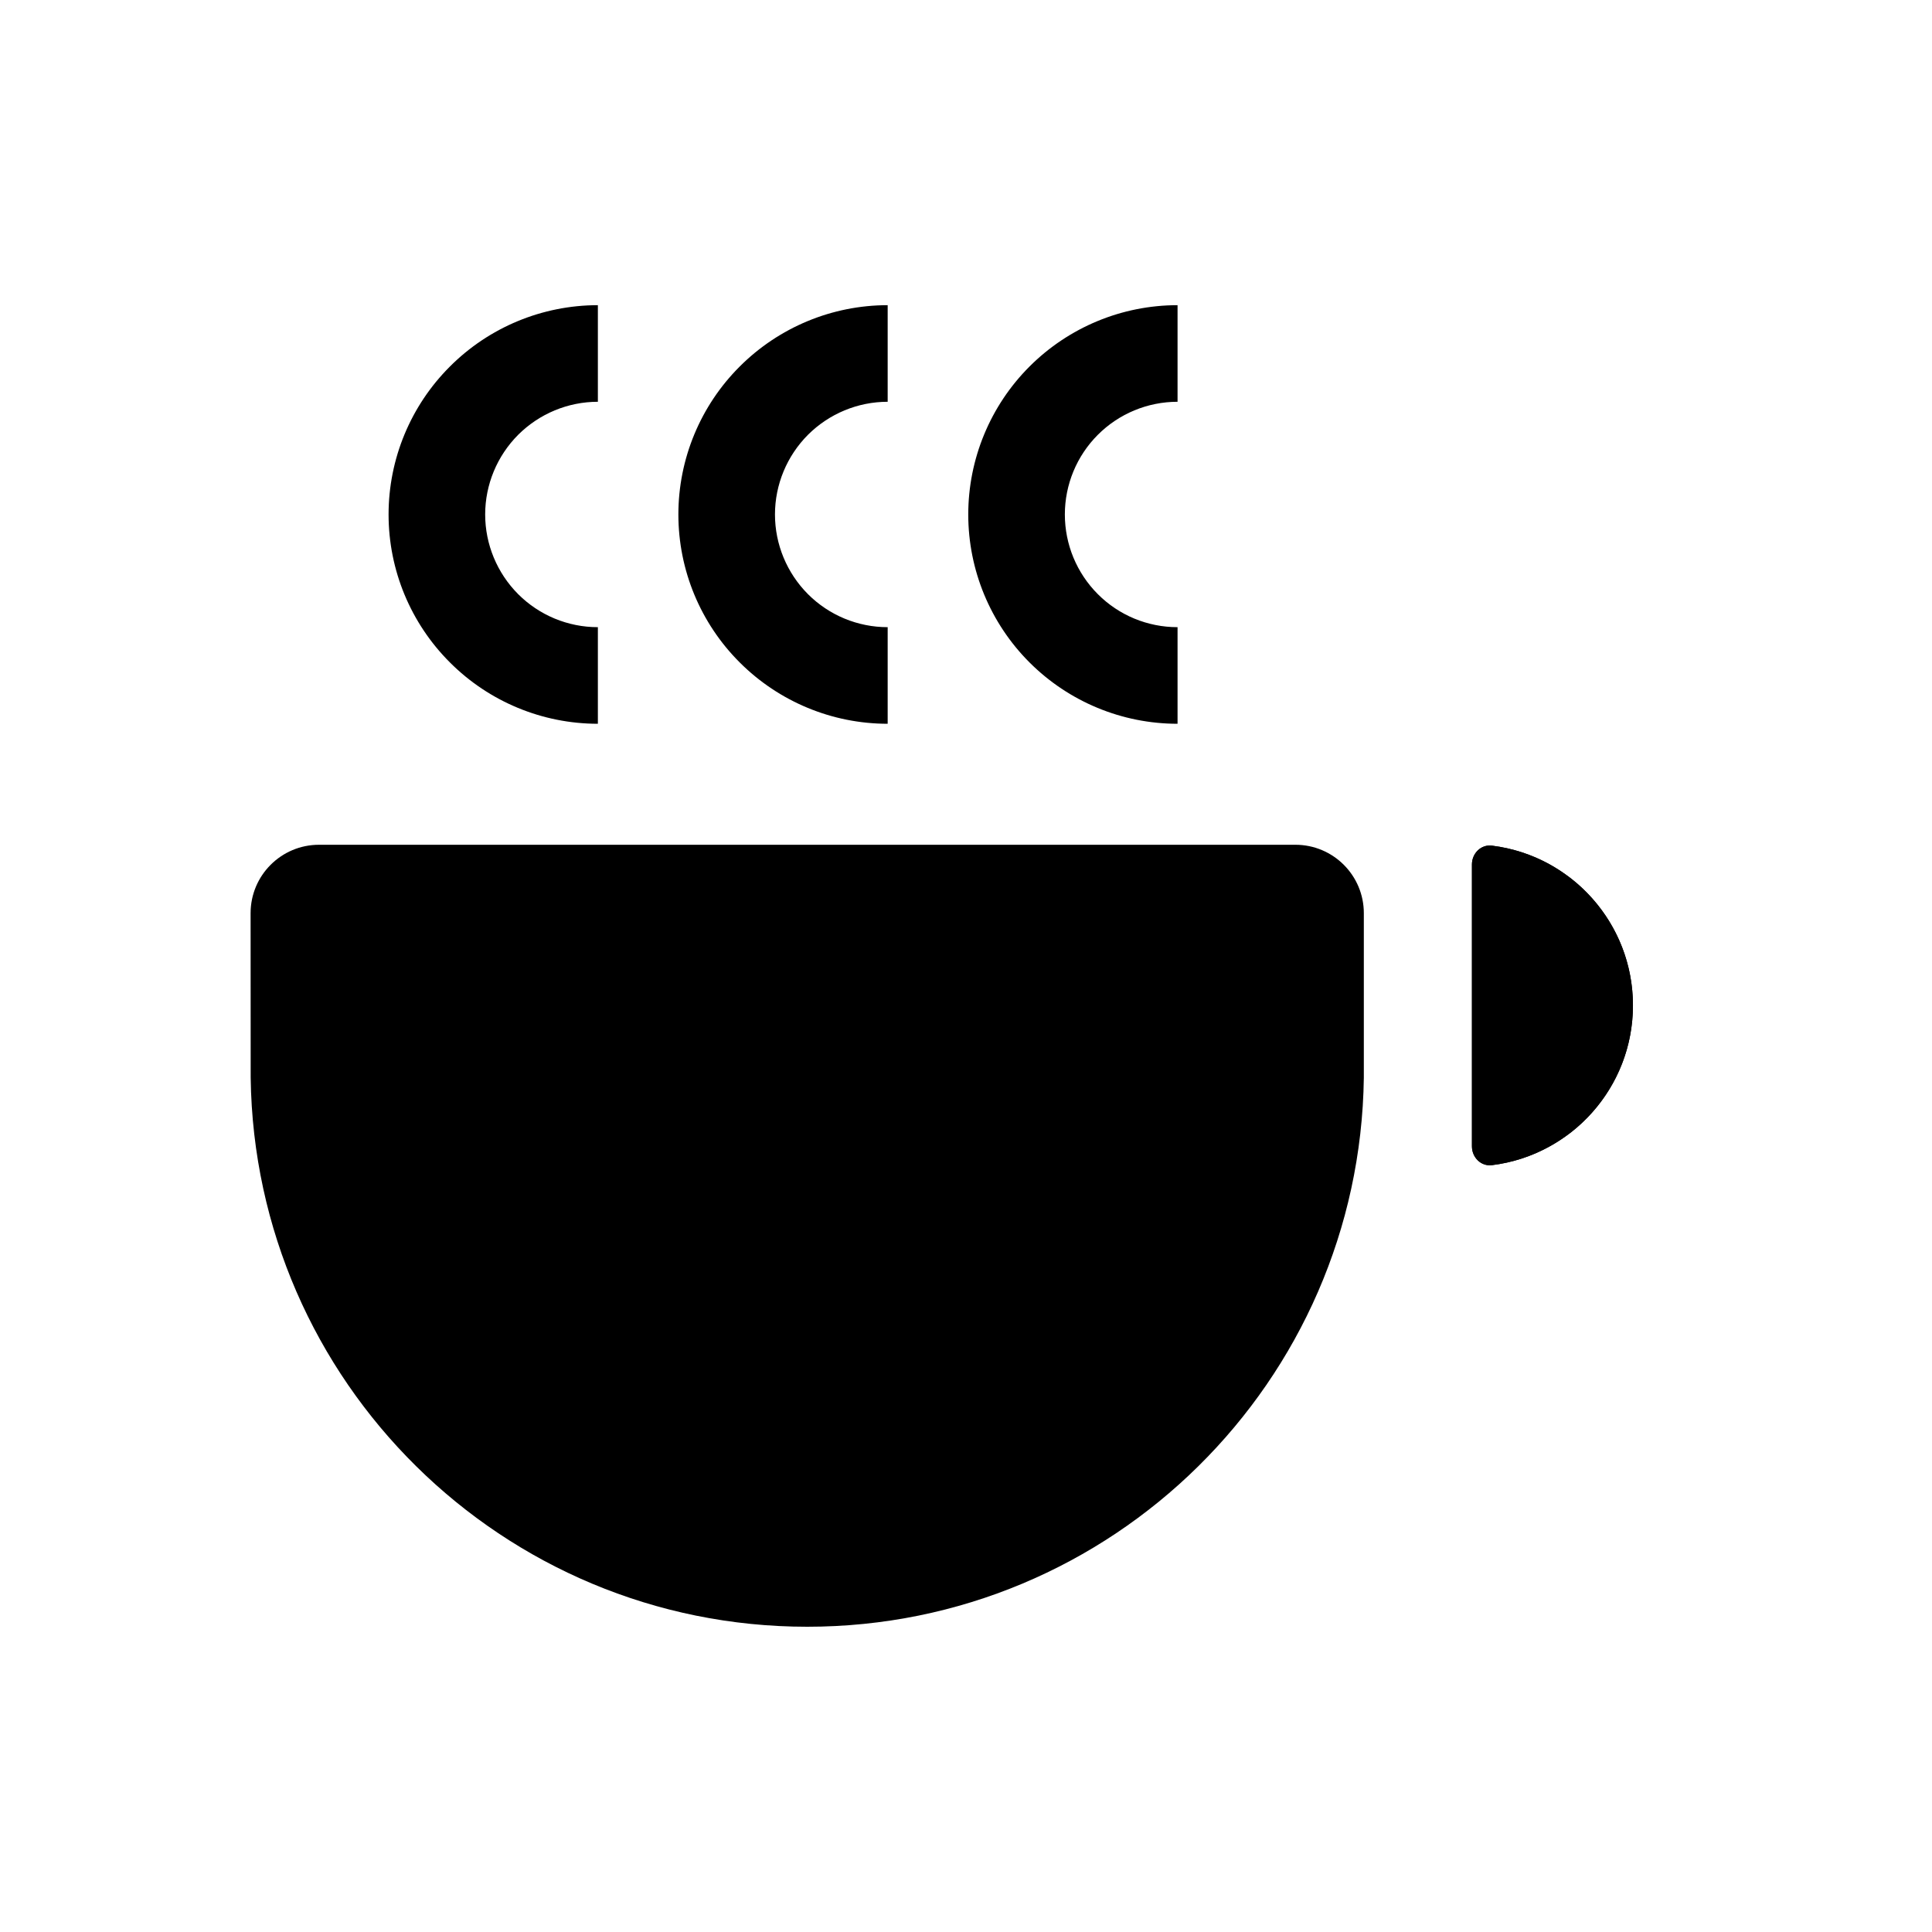<svg width="24" height="24" viewBox="0 0 24 24" fill="none" xmlns="http://www.w3.org/2000/svg">
<path d="M18.534 14.474C19.521 14.351 20.285 13.51 20.285 12.489C20.285 11.469 19.521 10.628 18.534 10.505C18.397 10.488 18.285 10.601 18.285 10.739V14.239C18.285 14.378 18.397 14.491 18.534 14.474Z" fill="black"/>
<path fill-rule="evenodd" clip-rule="evenodd" d="M19.473 10.881C19.403 10.829 19.33 10.782 19.254 10.739C19.036 10.618 18.793 10.537 18.534 10.505C18.397 10.488 18.285 10.601 18.285 10.739V14.239C18.285 14.378 18.397 14.491 18.534 14.474C18.793 14.442 19.036 14.361 19.254 14.239C19.33 14.197 19.403 14.15 19.473 14.098C19.477 14.095 19.481 14.093 19.485 14.09C19.97 13.725 20.285 13.144 20.285 12.489C20.285 11.835 19.97 11.254 19.485 10.889C19.481 10.886 19.477 10.883 19.473 10.881Z" fill="black"/>
<path d="M3.963 10.494C3.494 10.494 3.113 10.874 3.113 11.344L3.114 13.388C3.164 17.163 6.24 20.208 10.028 20.208C13.815 20.208 16.892 17.163 16.942 13.388V11.344C16.942 10.874 16.561 10.494 16.092 10.494H3.963Z" fill="black"/>
<path fill-rule="evenodd" clip-rule="evenodd" d="M12.789 4.553C12.302 5.04 12.028 5.701 12.028 6.391C12.028 7.081 12.302 7.742 12.789 8.229C13.277 8.717 13.938 8.991 14.628 8.991V7.791C14.256 7.791 13.9 7.644 13.638 7.381C13.375 7.118 13.228 6.762 13.228 6.391C13.228 6.02 13.375 5.664 13.638 5.401C13.9 5.139 14.256 4.991 14.628 4.991V3.791C13.938 3.791 13.277 4.065 12.789 4.553Z" fill="black"/>
<path fill-rule="evenodd" clip-rule="evenodd" d="M5.589 4.553C5.101 5.04 4.827 5.701 4.827 6.391C4.827 7.081 5.101 7.742 5.589 8.229C6.076 8.717 6.738 8.991 7.427 8.991V7.791C7.056 7.791 6.7 7.644 6.437 7.381C6.175 7.118 6.027 6.762 6.027 6.391C6.027 6.02 6.175 5.664 6.437 5.401C6.7 5.139 7.056 4.991 7.427 4.991L7.427 3.791C6.738 3.791 6.076 4.065 5.589 4.553Z" fill="black"/>
<path fill-rule="evenodd" clip-rule="evenodd" d="M9.189 4.553C8.701 5.04 8.427 5.701 8.427 6.391C8.427 7.081 8.701 7.742 9.189 8.229C9.677 8.717 10.338 8.991 11.027 8.991V7.791C10.656 7.791 10.3 7.644 10.037 7.381C9.775 7.118 9.627 6.762 9.627 6.391C9.627 6.02 9.775 5.664 10.037 5.401C10.3 5.139 10.656 4.991 11.027 4.991L11.027 3.791C10.338 3.791 9.677 4.065 9.189 4.553Z" fill="black"/>
</svg>
